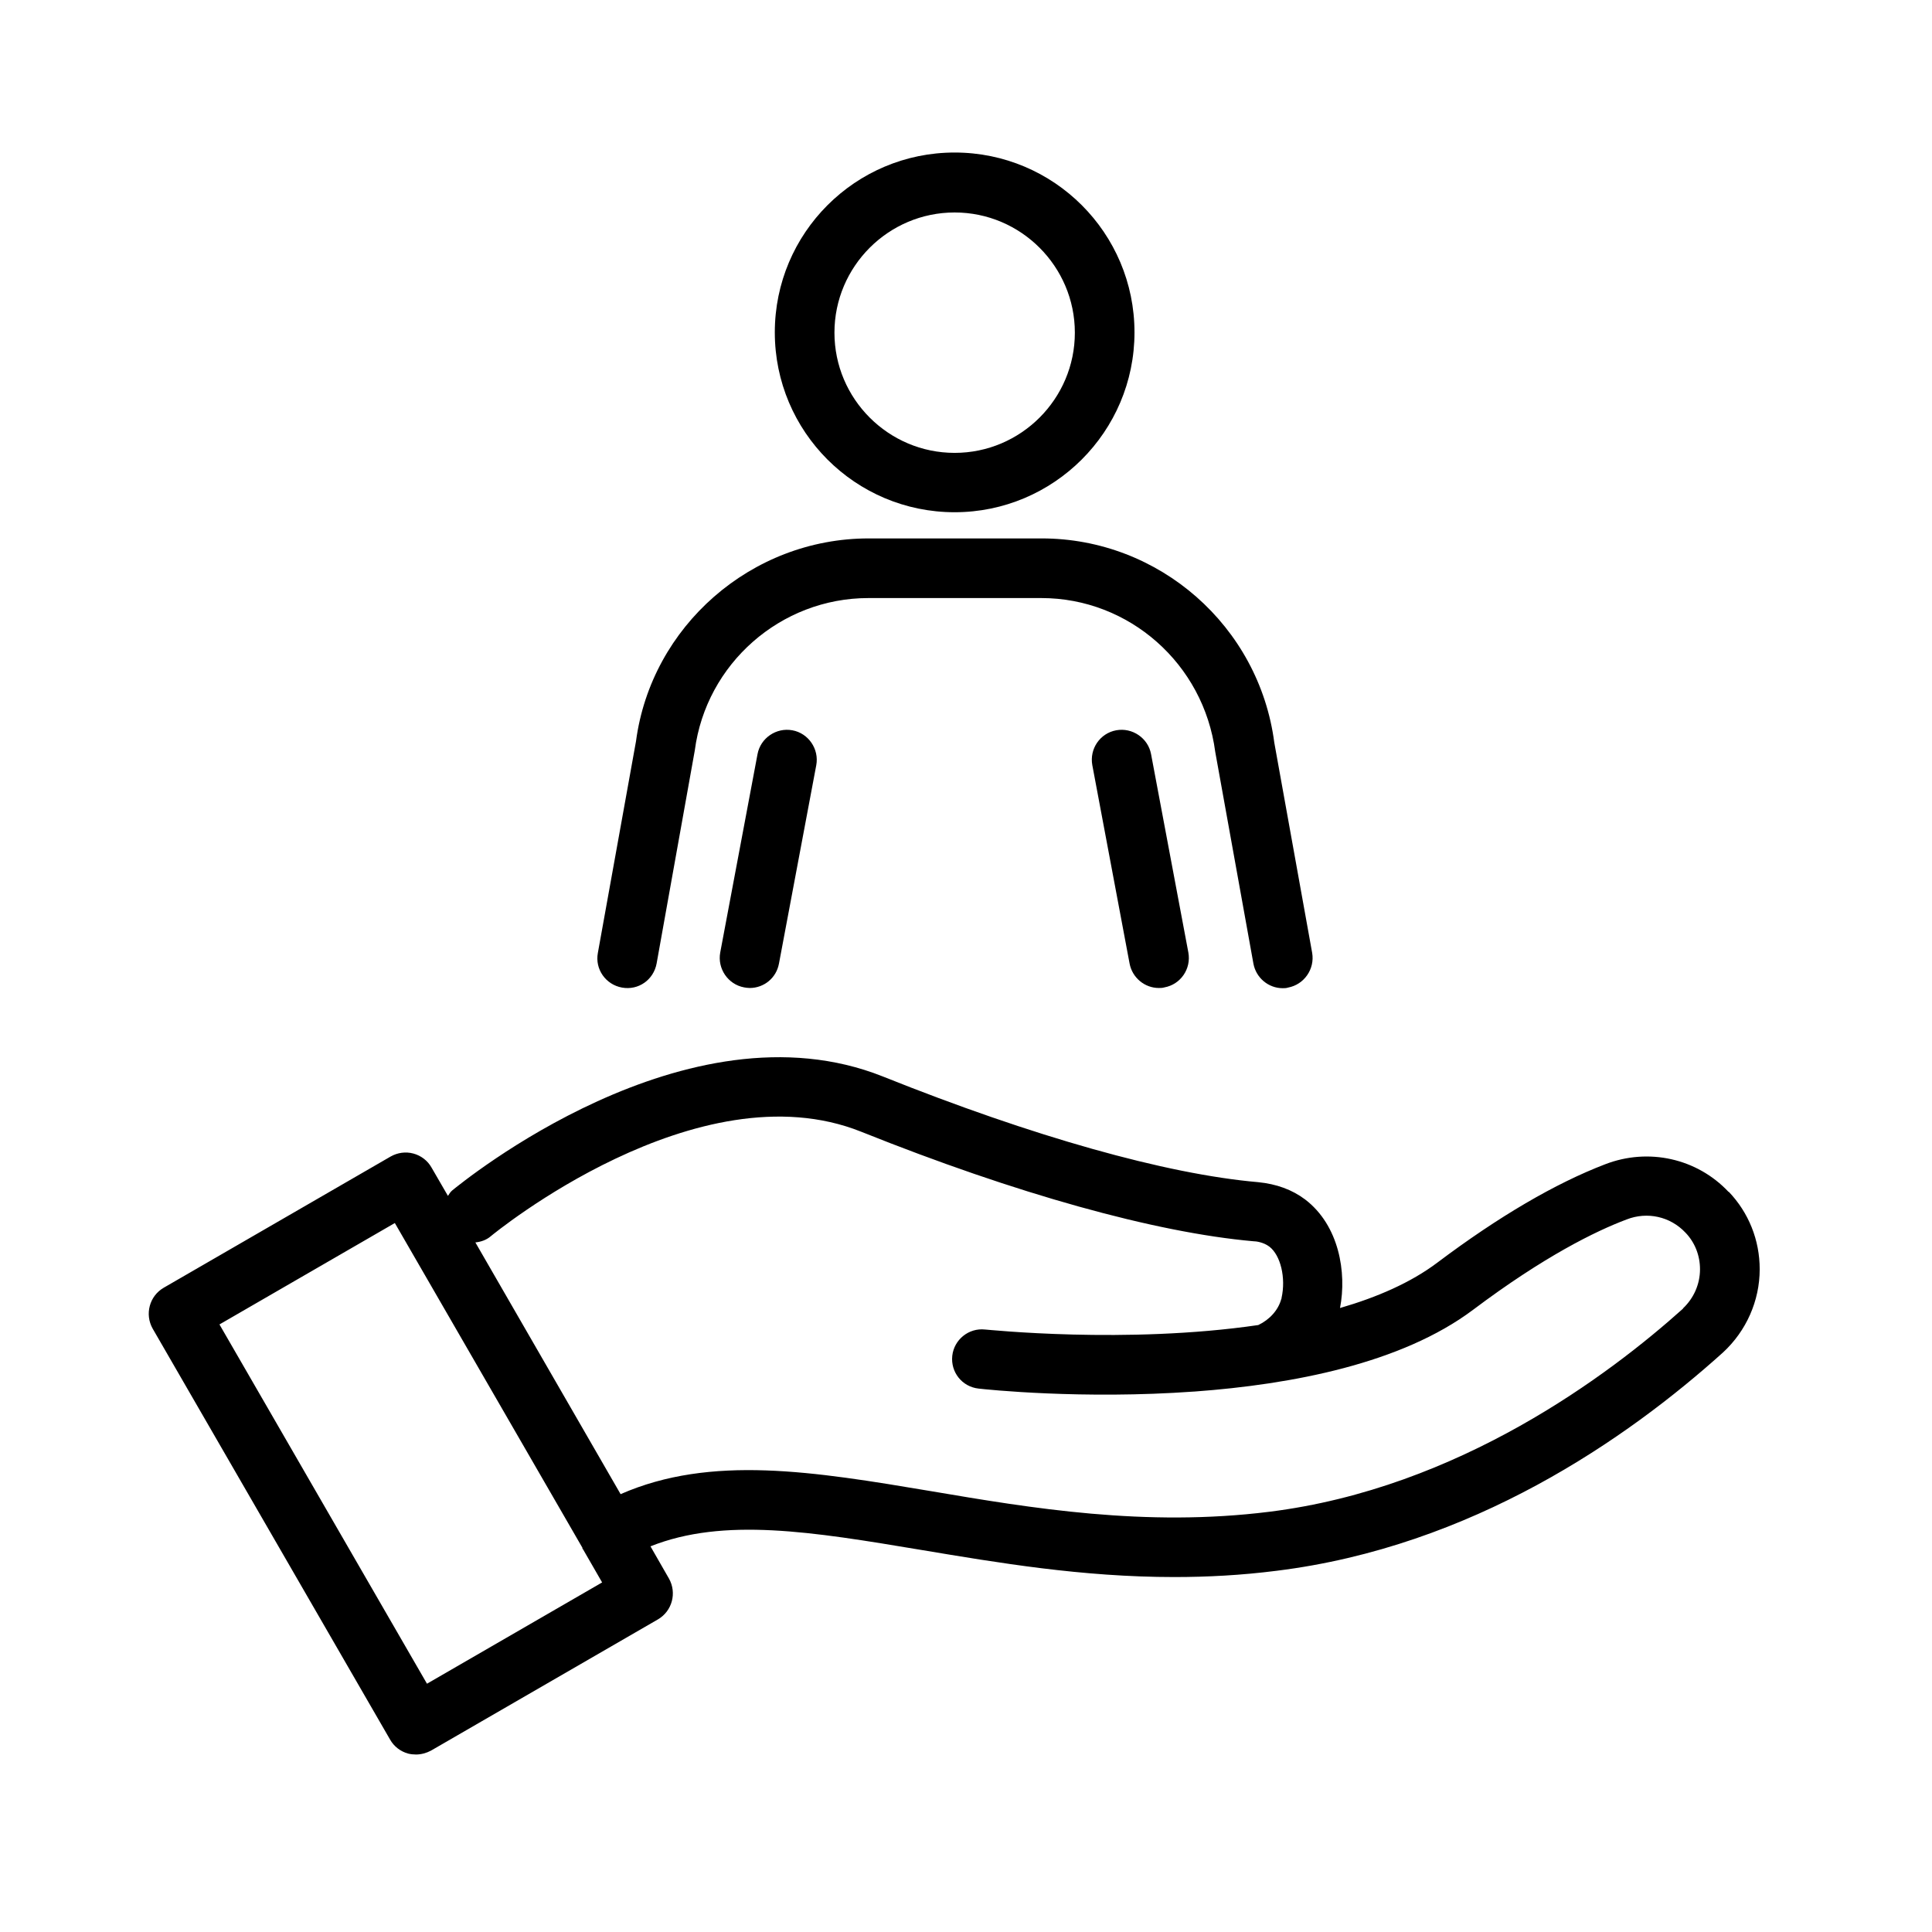 <svg width="76" height="76" viewBox="0 0 76 76" fill="none" xmlns="http://www.w3.org/2000/svg">
<mask id="mask0_7039_77641" style="mask-type:alpha" maskUnits="userSpaceOnUse" x="-1" y="-1" width="78" height="78">
<rect width="76" height="76" fill="white" stroke="white" stroke-width="2"/>
</mask>
<g mask="url(#mask0_7039_77641)">
<path d="M68.001 46.89C66.758 45.565 64.845 45.142 63.144 45.799C61.184 46.55 58.955 47.853 56.538 49.671C55.494 50.457 54.168 51.032 52.713 51.454C52.983 50.058 52.678 48.205 51.341 47.184C50.825 46.797 50.214 46.574 49.487 46.503C45.861 46.187 40.629 44.708 34.739 42.35C27.019 39.264 18.16 46.527 17.785 46.832C17.715 46.891 17.668 46.973 17.621 47.043L16.975 45.928C16.823 45.658 16.565 45.459 16.26 45.377C15.955 45.295 15.638 45.342 15.368 45.494L6.439 50.657C5.876 50.985 5.688 51.701 6.005 52.264L15.345 68.431C15.497 68.701 15.755 68.901 16.06 68.983C16.154 69.006 16.26 69.018 16.365 69.018C16.565 69.018 16.776 68.96 16.952 68.866L25.881 63.703C26.444 63.375 26.632 62.659 26.315 62.096L25.588 60.829C28.474 59.679 31.947 60.254 36.229 60.969C39.256 61.474 42.565 62.037 46.191 62.037C47.493 62.037 48.83 61.967 50.215 61.791C57.9 60.84 64.001 56.605 67.779 53.202C68.694 52.357 69.222 51.172 69.222 49.929C69.222 48.779 68.788 47.699 68.002 46.878L68.001 46.89ZM16.799 66.238L8.633 52.1L15.532 48.111L22.912 60.888V60.923L22.936 60.947L23.686 62.249L16.788 66.238L16.799 66.238ZM66.206 51.478C63.331 54.06 57.395 58.541 49.932 59.469C45.052 60.079 40.57 59.328 36.627 58.659C32.017 57.885 27.969 57.216 24.413 58.776L18.7 48.874C18.922 48.85 19.134 48.78 19.31 48.627C19.392 48.557 27.44 41.94 33.882 44.521C39.971 46.961 45.45 48.486 49.298 48.827C49.404 48.827 49.697 48.862 49.932 49.038C50.377 49.378 50.589 50.27 50.413 51.056C50.413 51.068 50.413 51.091 50.401 51.103C50.284 51.537 49.943 51.912 49.498 52.124C44.288 52.886 38.833 52.3 38.751 52.3C38.105 52.229 37.531 52.699 37.46 53.332C37.39 53.977 37.847 54.552 38.493 54.623C38.786 54.658 42.576 55.057 46.975 54.74H46.987C50.836 54.459 55.13 53.637 57.946 51.525C60.738 49.425 62.768 48.428 63.988 47.97C64.798 47.654 65.701 47.853 66.299 48.486C66.675 48.874 66.874 49.39 66.874 49.93C66.874 50.516 66.628 51.068 66.206 51.467L66.206 51.478Z" fill="black"/>
<path d="M37.553 20.15C41.449 20.15 44.628 16.982 44.628 13.075C44.628 9.168 41.46 6 37.553 6C33.646 6 30.479 9.168 30.479 13.075C30.479 16.982 33.646 20.15 37.553 20.15ZM37.553 8.358C40.158 8.358 42.282 10.482 42.282 13.087C42.282 15.691 40.158 17.815 37.553 17.815C34.949 17.815 32.825 15.691 32.825 13.087C32.825 10.482 34.949 8.358 37.553 8.358Z" fill="black"/>
<path d="M24.469 38.849C25.114 38.966 25.712 38.544 25.83 37.899L27.331 29.522C27.777 26.108 30.71 23.526 34.16 23.526H40.965C44.414 23.526 47.348 26.108 47.805 29.58L49.307 37.911C49.413 38.474 49.905 38.873 50.457 38.873C50.527 38.873 50.597 38.873 50.668 38.849C51.301 38.732 51.724 38.122 51.618 37.488L50.128 29.216C49.53 24.629 45.599 21.18 40.976 21.18H34.171C29.549 21.18 25.618 24.641 25.019 29.158L23.518 37.488C23.4 38.122 23.823 38.732 24.468 38.849L24.469 38.849Z" fill="black"/>
<path d="M29.799 29.666L28.332 37.469C28.215 38.102 28.637 38.724 29.271 38.841C29.341 38.853 29.412 38.865 29.494 38.865C30.045 38.865 30.538 38.478 30.643 37.903L32.11 30.1C32.227 29.467 31.805 28.845 31.171 28.728C30.538 28.61 29.916 29.033 29.799 29.666Z" fill="black"/>
<path d="M43.907 28.728C43.274 28.845 42.852 29.455 42.969 30.1L44.435 37.903C44.541 38.466 45.034 38.865 45.585 38.865C45.656 38.865 45.726 38.865 45.808 38.841C46.442 38.724 46.864 38.114 46.747 37.469L45.28 29.666C45.163 29.033 44.541 28.61 43.907 28.728Z" fill="black"/>
</g>
</svg>
